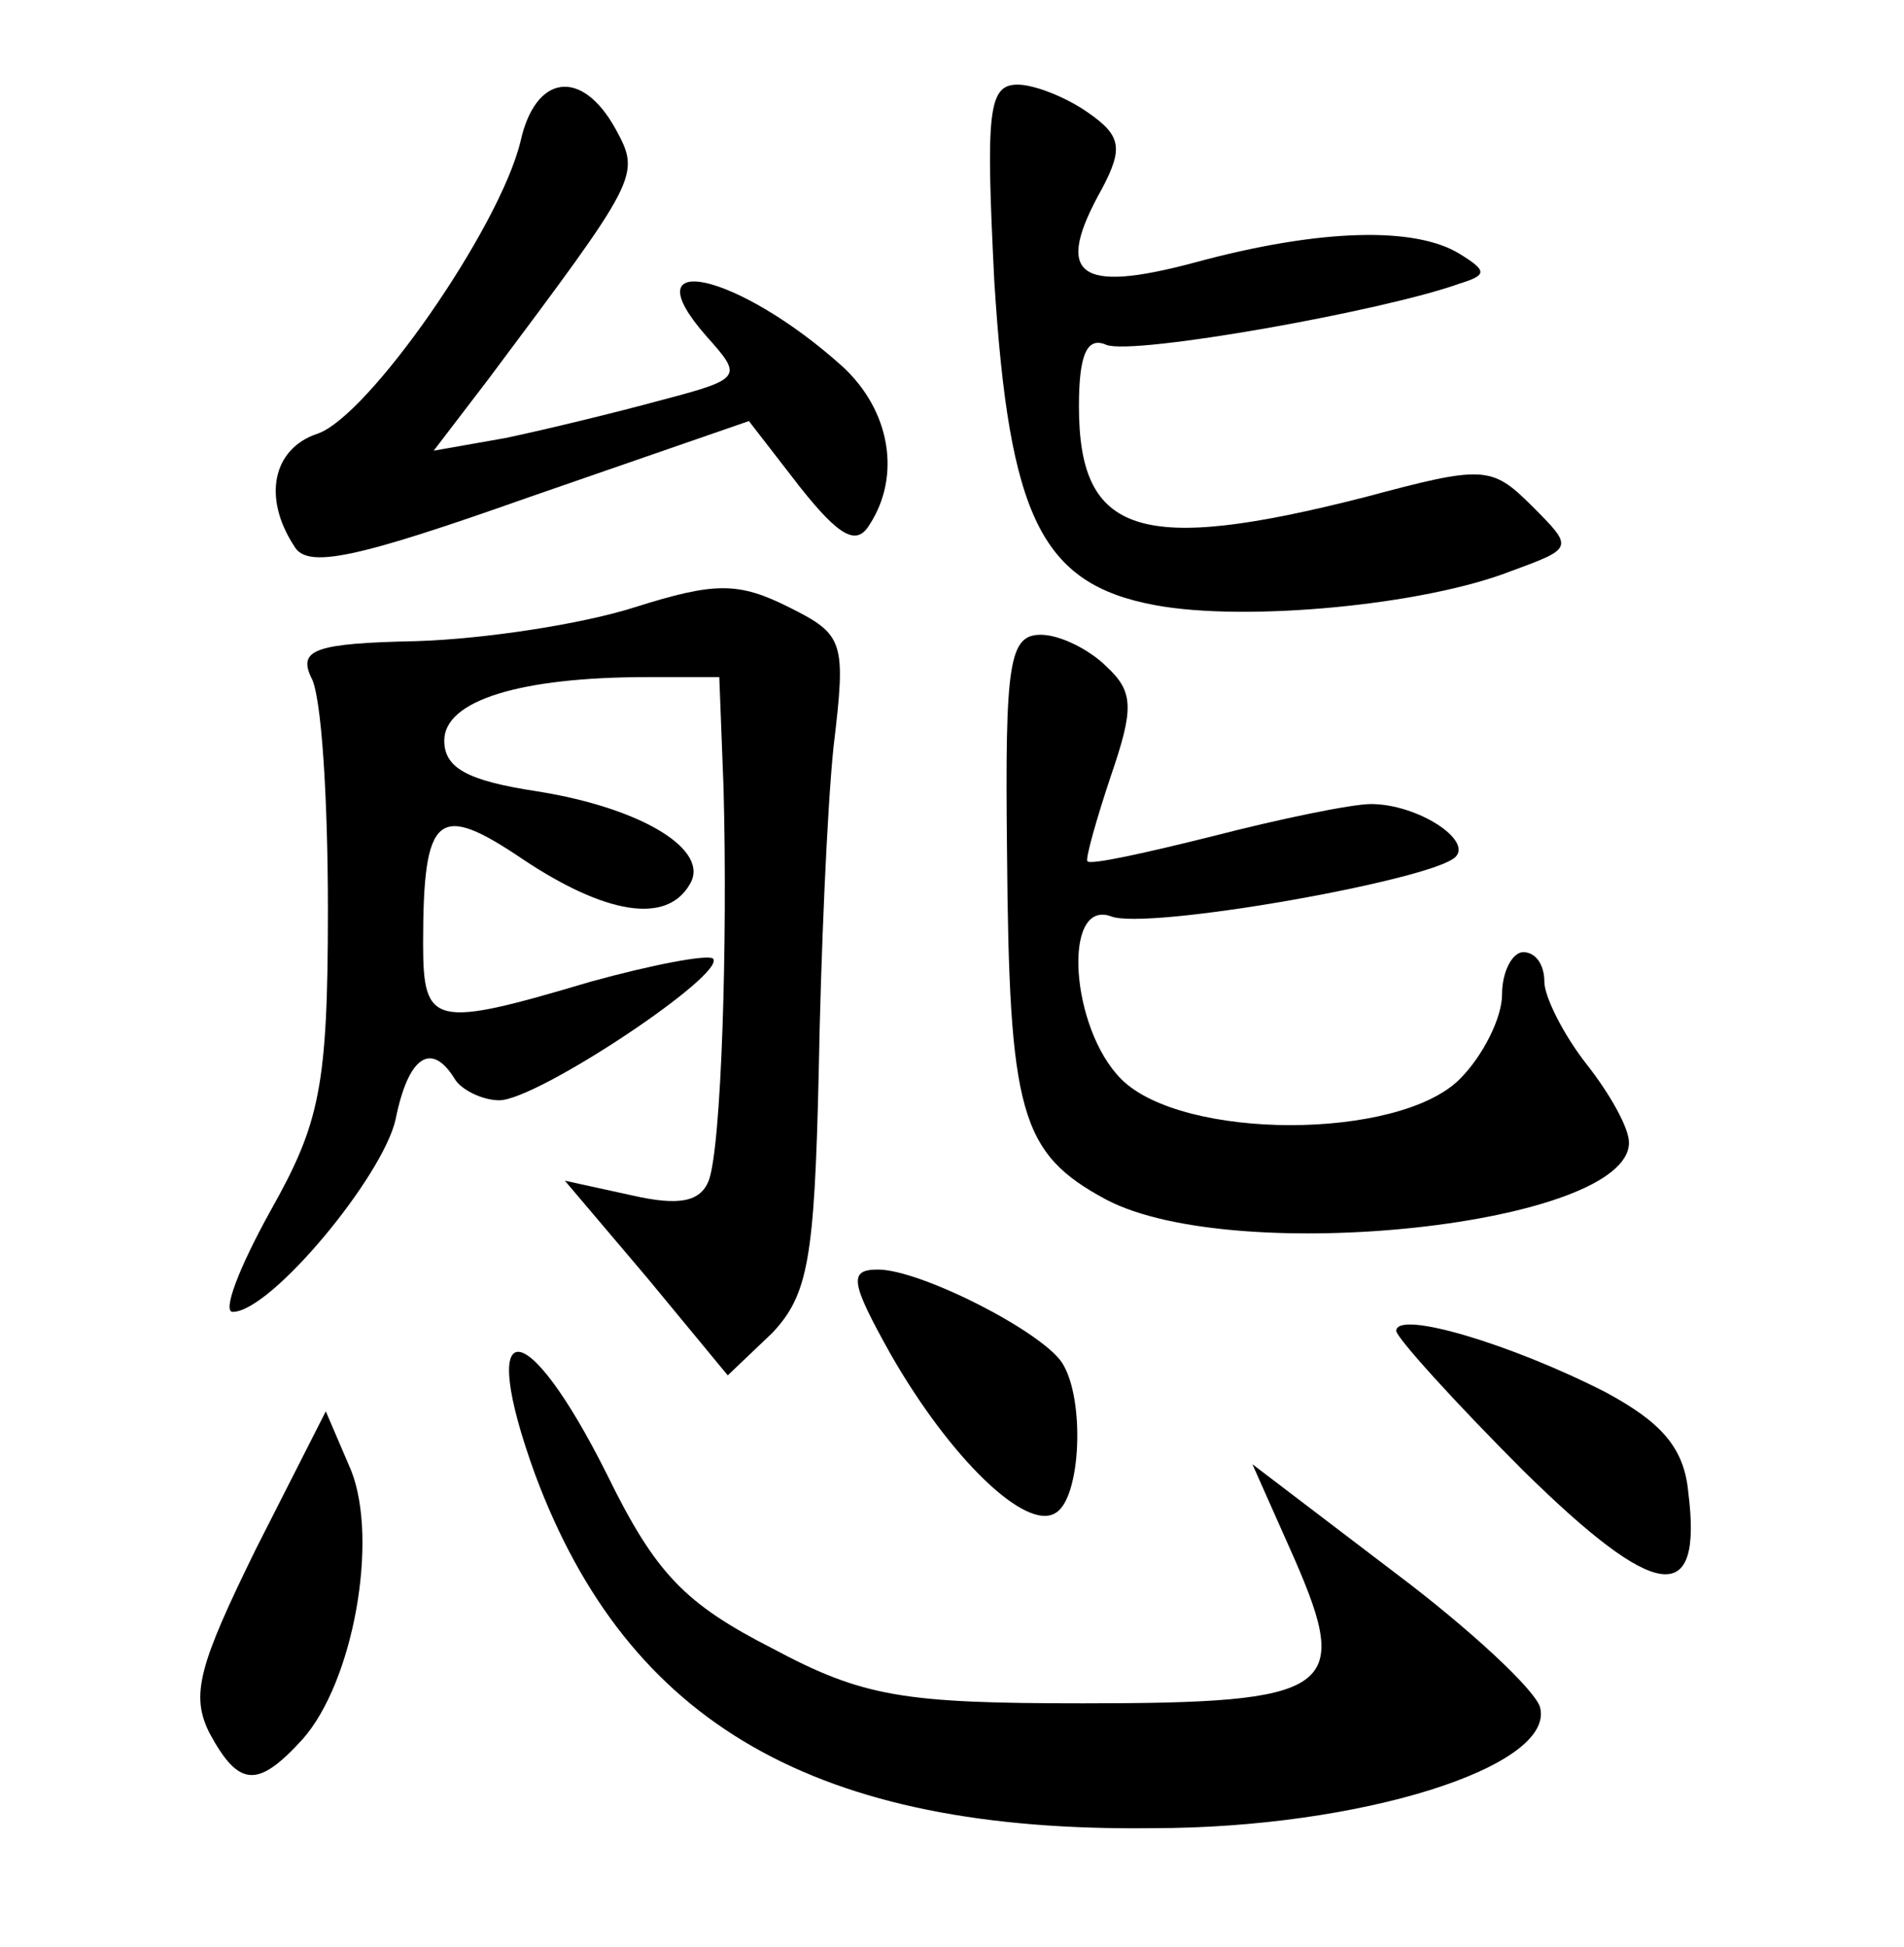 <?xml version="1.0" standalone="no"?>
<!DOCTYPE svg PUBLIC "-//W3C//DTD SVG 20010904//EN"
 "http://www.w3.org/TR/2001/REC-SVG-20010904/DTD/svg10.dtd">
<svg version="1.0" xmlns="http://www.w3.org/2000/svg"
 width="90pt" height="92pt" viewBox="0 0 90 92"
 preserveAspectRatio="xMidYMid meet">
<g transform="translate(0,92) scale(0.1,-0.1)"
fill="#000000" stroke="none">
<path d="M246 853 c-10 -41 -72 -130 -96 -138 -21 -7 -26 -30 -11 -53 6 -11
29 -6 111 23 l104 36 24 -31 c19 -24 27 -28 33 -18 15 23 10 54 -13 75 -49 44
-101 56 -64 14 17 -19 17 -20 -21 -30 -22 -6 -55 -14 -74 -18 l-34 -6 26 34
c71 95 72 96 60 118 -16 29 -38 26 -45 -6z"/>
<path d="M470 787 c7 -111 22 -143 76 -153 43 -8 127 0 168 16 30 11 30 11 10
31 -19 19 -23 19 -79 4 -106 -27 -135 -18 -135 43 0 25 4 33 13 29 13 -5 131
16 167 29 13 4 13 6 0 14 -21 13 -66 12 -125 -4 -56 -15 -67 -6 -44 35 10 19
9 25 -7 36 -10 7 -25 13 -33 13 -14 0 -15 -13 -11 -93z"/>
<path d="M300 633 c-25 -8 -71 -15 -103 -16 -48 -1 -56 -4 -50 -17 5 -8 8 -58
8 -110 0 -84 -4 -101 -27 -142 -15 -27 -23 -48 -18 -48 18 0 71 64 77 91 6 30
17 37 28 19 3 -5 13 -10 21 -10 18 0 108 60 101 67 -3 2 -29 -3 -58 -11 -74
-22 -79 -21 -79 18 0 62 7 67 47 40 39 -26 68 -31 79 -12 10 16 -22 36 -72 44
-33 5 -44 11 -44 24 0 19 36 30 96 30 l34 0 2 -52 c2 -73 -1 -170 -7 -186 -4
-10 -14 -12 -36 -7 l-32 7 39 -46 38 -46 21 20 c17 18 20 35 22 123 1 56 4
125 7 154 6 50 5 53 -21 66 -24 12 -35 12 -73 0z"/>
<path d="M476 518 c1 -124 6 -143 47 -165 61 -32 247 -12 247 27 0 7 -9 23
-20 37 -11 14 -20 32 -20 39 0 8 -4 14 -10 14 -5 0 -10 -9 -10 -20 0 -11 -9
-29 -20 -40 -29 -29 -131 -29 -160 0 -24 24 -28 85 -5 77 16 -7 152 17 163 28
8 8 -18 25 -40 25 -9 0 -43 -7 -74 -15 -32 -8 -59 -14 -60 -12 -1 1 4 19 11
40 11 32 11 40 -2 52 -8 8 -22 15 -31 15 -15 0 -17 -13 -16 -102z"/>
<path d="M421 280 c28 -49 64 -84 78 -75 12 7 14 54 3 71 -10 15 -67 44 -87
44 -14 0 -13 -6 6 -40z"/>
<path d="M660 291 c0 -3 27 -33 60 -66 63 -62 85 -65 78 -10 -2 21 -13 33 -39
47 -45 23 -99 39 -99 29z"/>
<path d="M253 223 c44 -118 133 -169 292 -167 98 0 190 29 183 57 -2 8 -33 37
-69 64 l-67 51 20 -45 c27 -62 18 -68 -100 -68 -85 0 -104 3 -147 26 -41 21
-55 35 -78 82 -39 78 -62 77 -34 0z"/>
<path d="M121 188 c-27 -55 -31 -69 -22 -87 14 -26 23 -26 44 -3 24 27 36 94
23 127 l-12 28 -33 -65z"/>
</g>
</svg>
